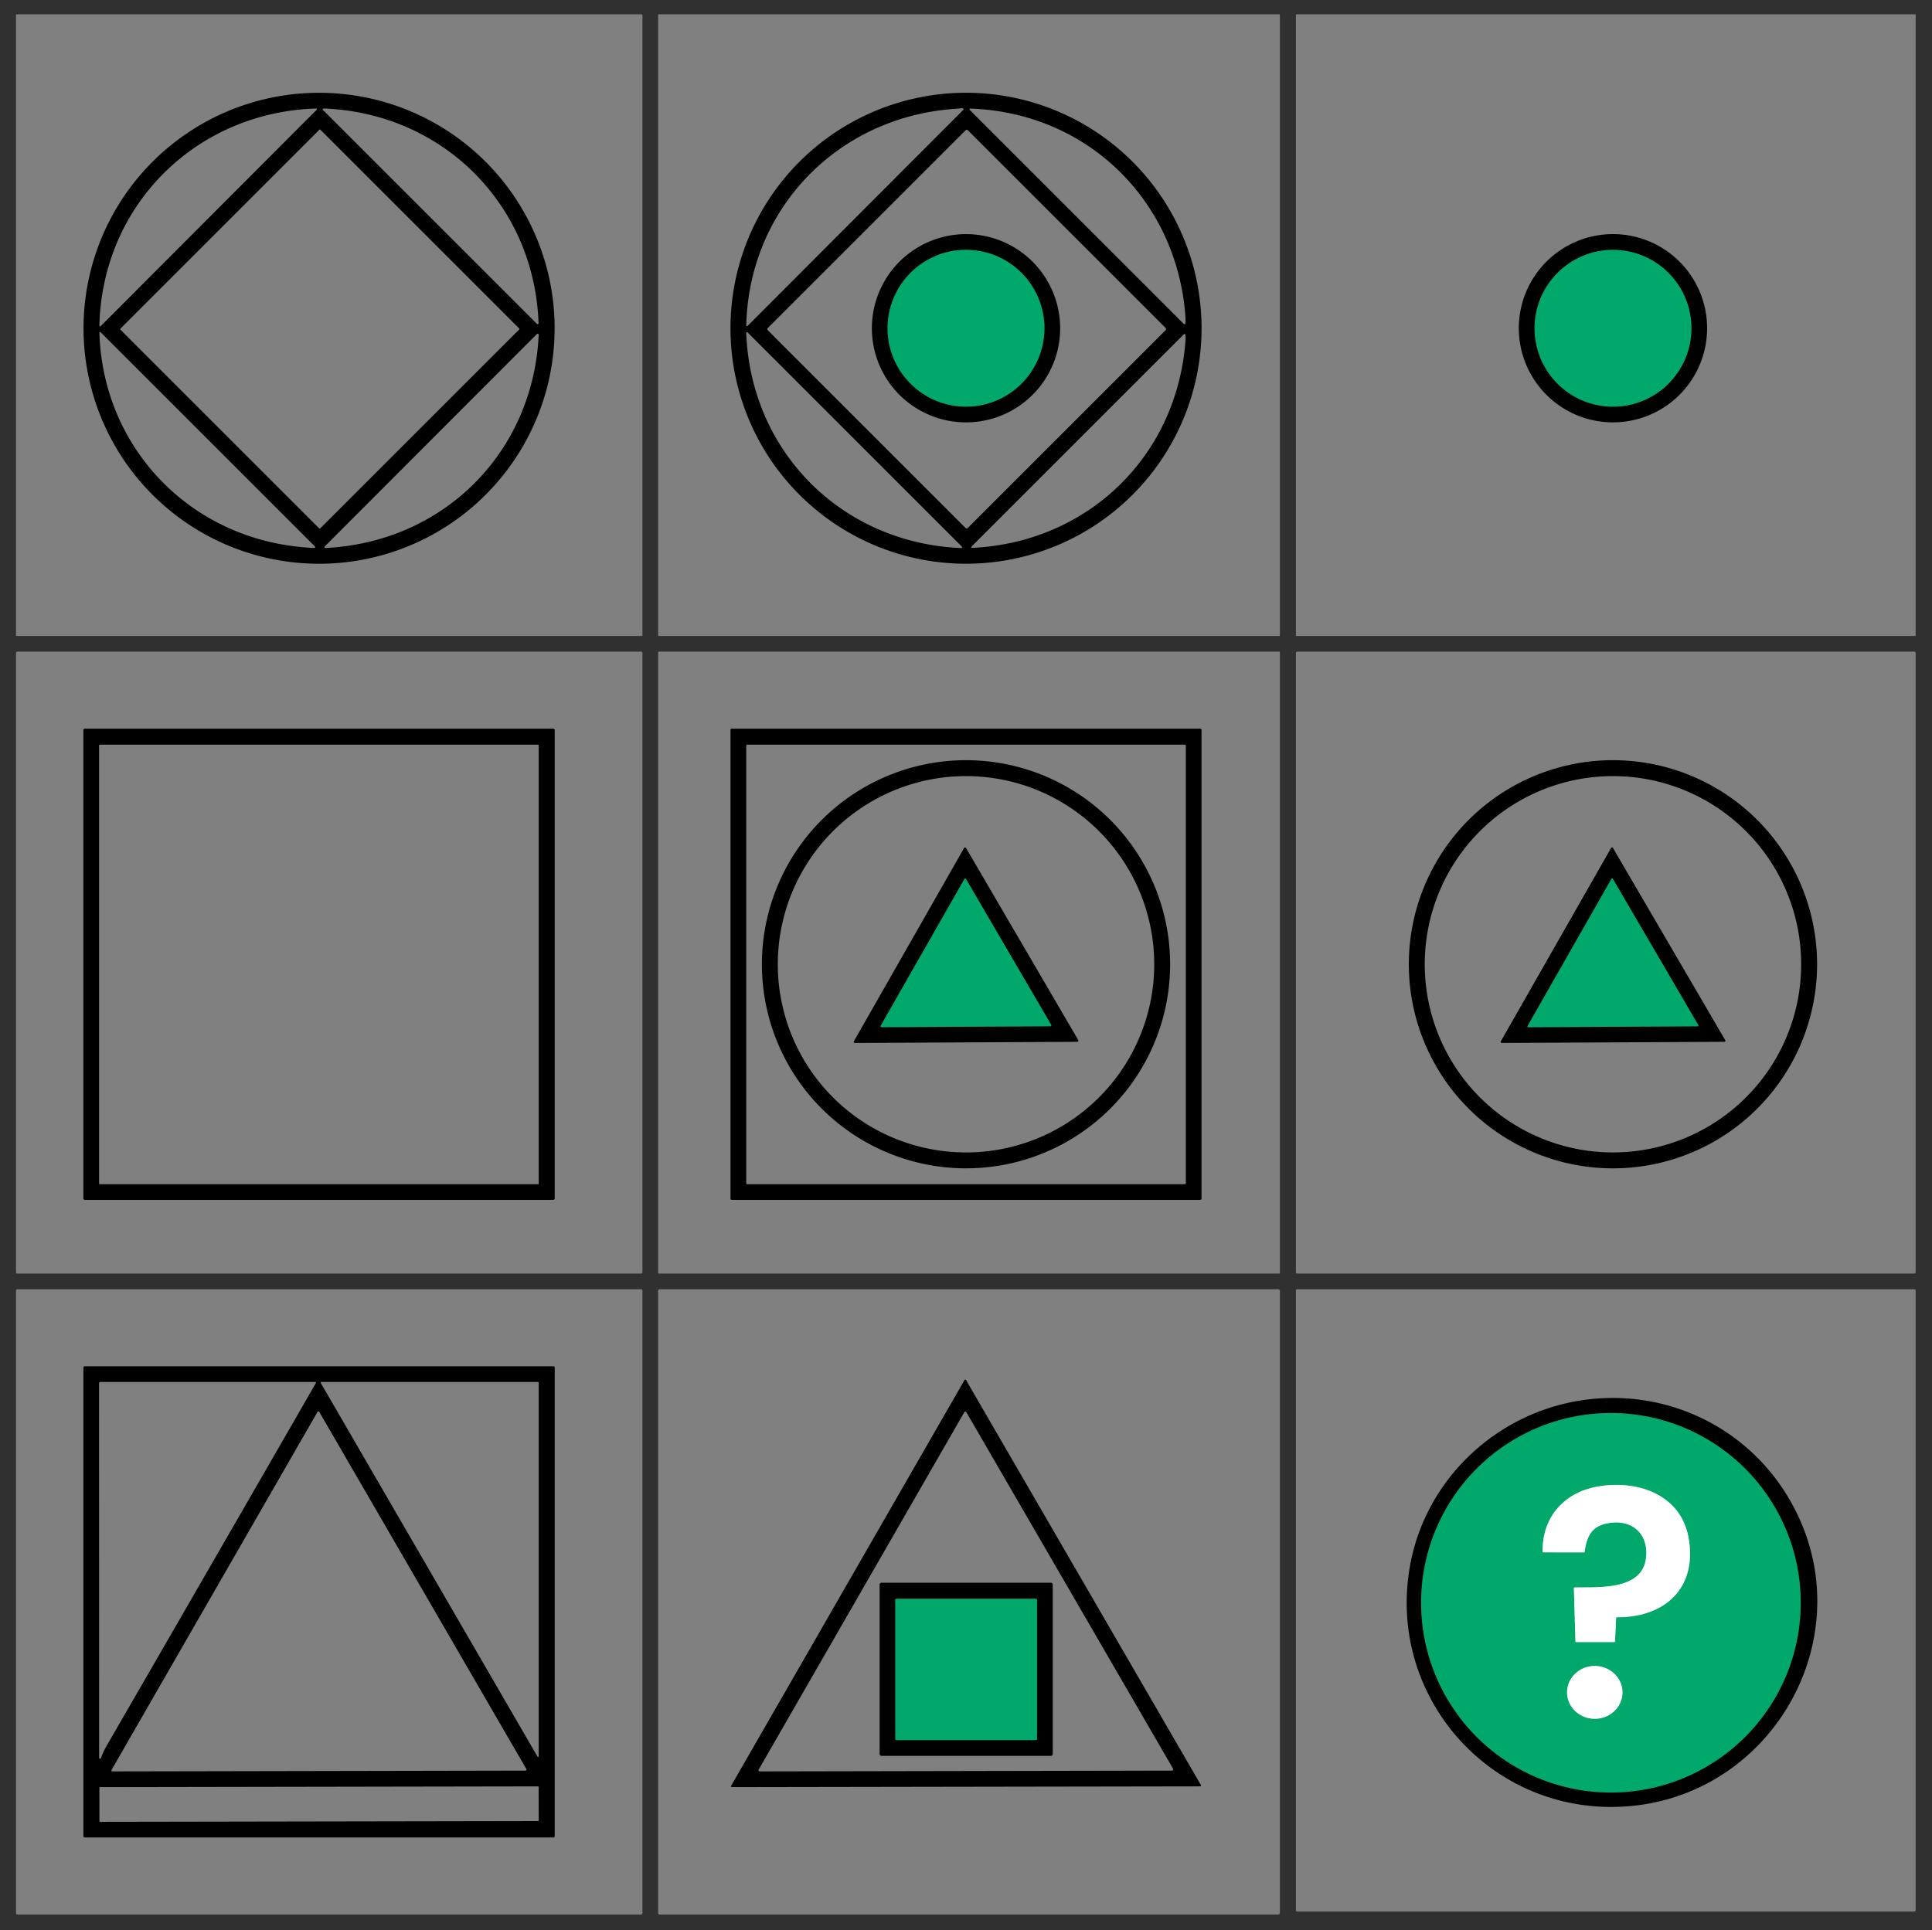 <?xml version="1.0" encoding="UTF-8" standalone="no"?>
<!DOCTYPE svg PUBLIC "-//W3C//DTD SVG 1.1//EN" "http://www.w3.org/Graphics/SVG/1.1/DTD/svg11.dtd">
<svg xmlns="http://www.w3.org/2000/svg" version="1.1" viewBox="0.00 0.00 1448.00 1447.00">
<rect x="0.00" y="0.00" width="1448.00" height="1447.00" fill="#808080" stroke="none"/>
<g stroke-width="2.00" fill="none" stroke-linecap="butt">
<path stroke="#003d24" vector-effect="non-scaling-stroke" d="
  M 782.79 246.07
  A 58.79 58.79 0.0 0 0 724.00 187.28
  A 58.79 58.79 0.0 0 0 665.21 246.07
  A 58.79 58.79 0.0 0 0 724.00 304.86
  A 58.79 58.79 0.0 0 0 782.79 246.07"
/>
<path stroke="#003d24" vector-effect="non-scaling-stroke" d="
  M 1267.69 246.09
  A 58.78 58.78 0.0 0 0 1208.91 187.31
  A 58.78 58.78 0.0 0 0 1150.13 246.09
  A 58.78 58.78 0.0 0 0 1208.91 304.87
  A 58.78 58.78 0.0 0 0 1267.69 246.09"
/>
<path stroke="#003d24" vector-effect="non-scaling-stroke" d="
  M 724.04 659.04
  A 0.74 0.74 0.0 0 0 722.76 659.04
  L 660.08 768.93
  A 0.74 0.74 0.0 0 0 660.72 770.04
  L 787.20 769.36
  A 0.74 0.74 0.0 0 0 787.83 768.24
  L 724.04 659.04"
/>
<path stroke="#003d24" vector-effect="non-scaling-stroke" d="
  M 1144.87 769.16
  A 0.60 0.60 0.0 0 0 1145.39 770.06
  L 1272.34 769.40
  A 0.60 0.60 0.0 0 0 1272.85 768.49
  L 1208.80 658.82
  A 0.60 0.60 0.0 0 0 1207.76 658.82
  L 1144.87 769.16"
/>
<path stroke="#003d24" vector-effect="non-scaling-stroke" d="
  M 1349.60 1201.53
  A 142.25 142.25 0.0 0 0 1207.35 1059.28
  A 142.25 142.25 0.0 0 0 1065.10 1201.53
  A 142.25 142.25 0.0 0 0 1207.35 1343.78
  A 142.25 142.25 0.0 0 0 1349.60 1201.53"
/>
<path stroke="#80bca4" vector-effect="non-scaling-stroke" d="
  M 1211.91 1212.38
  C 1247.75 1212.52 1271.92 1190.74 1265.66 1153.45
  C 1259.95 1119.39 1225.48 1108.78 1195.69 1114.75
  C 1171.47 1119.60 1155.64 1138.16 1156.20 1163.41
  Q 1156.20 1163.74 1156.53 1163.74
  L 1187.28 1163.77
  Q 1187.62 1163.77 1187.66 1163.43
  C 1189.24 1151.78 1192.73 1144.04 1205.53 1141.83
  C 1223.77 1138.67 1236.35 1150.56 1233.47 1169.14
  C 1229.87 1192.40 1196.92 1189.74 1180.24 1190.04
  Q 1179.57 1190.05 1179.59 1190.72
  L 1180.77 1230.51
  A 0.50 0.50 0.0 0 0 1181.27 1231.00
  L 1209.79 1231.00
  A 0.63 0.63 0.0 0 0 1210.42 1230.40
  L 1211.27 1212.99
  Q 1211.30 1212.37 1211.91 1212.38"
/>
<path stroke="#80bca4" vector-effect="non-scaling-stroke" d="
  M 1216.03 1268.855
  A 20.78 19.81 0.4 0 0 1195.388 1248.9
  A 20.78 19.81 0.4 0 0 1174.47 1268.565
  A 20.78 19.81 0.4 0 0 1195.112 1288.52
  A 20.78 19.81 0.4 0 0 1216.03 1268.855"
/>
<path stroke="#003d24" vector-effect="non-scaling-stroke" d="
  M 777.25 1199.39
  A 0.89 0.89 0.0 0 0 776.36 1198.50
  L 671.88 1198.50
  A 0.89 0.89 0.0 0 0 670.99 1199.39
  L 670.99 1303.61
  A 0.89 0.89 0.0 0 0 671.88 1304.50
  L 776.36 1304.50
  A 0.89 0.89 0.0 0 0 777.25 1303.61
  L 777.25 1199.39"
/>
</g>
<path fill="#303030" d="
  M 0.00 0.00
  L 1448.00 0.00
  L 1448.00 1447.00
  L 0.00 1447.00
  L 0.00 0.00
  Z
  M 481.50 11.32
  A 0.57 0.57 0.0 0 0 480.93 10.75
  L 12.57 10.75
  A 0.57 0.57 0.0 0 0 12.00 11.32
  L 12.00 476.18
  A 0.57 0.57 0.0 0 0 12.57 476.75
  L 480.93 476.75
  A 0.57 0.57 0.0 0 0 481.50 476.18
  L 481.50 11.32
  Z
  M 959.25 11.32
  A 0.57 0.57 0.0 0 0 958.68 10.75
  L 493.82 10.75
  A 0.57 0.57 0.0 0 0 493.25 11.32
  L 493.25 476.18
  A 0.57 0.57 0.0 0 0 493.82 476.75
  L 958.68 476.75
  A 0.57 0.57 0.0 0 0 959.25 476.18
  L 959.25 11.32
  Z
  M 1435.75 11.18
  A 0.43 0.43 0.0 0 0 1435.32 10.75
  L 971.68 10.75
  A 0.43 0.43 0.0 0 0 971.25 11.18
  L 971.25 476.32
  A 0.43 0.43 0.0 0 0 971.68 476.75
  L 1435.32 476.75
  A 0.43 0.43 0.0 0 0 1435.75 476.32
  L 1435.75 11.18
  Z
  M 481.50 489.48
  A 0.97 0.97 0.0 0 0 480.53 488.51
  L 12.97 488.51
  A 0.97 0.97 0.0 0 0 12.00 489.48
  L 12.00 953.78
  A 0.97 0.97 0.0 0 0 12.97 954.75
  L 480.53 954.75
  A 0.97 0.97 0.0 0 0 481.50 953.78
  L 481.50 489.48
  Z
  M 959.25 489.09
  A 0.58 0.58 0.0 0 0 958.67 488.51
  L 493.83 488.51
  A 0.58 0.58 0.0 0 0 493.25 489.09
  L 493.25 954.17
  A 0.58 0.58 0.0 0 0 493.83 954.75
  L 958.67 954.75
  A 0.58 0.58 0.0 0 0 959.25 954.17
  L 959.25 489.09
  Z
  M 1435.75 489.50
  A 0.99 0.99 0.0 0 0 1434.76 488.51
  L 972.24 488.51
  A 0.99 0.99 0.0 0 0 971.25 489.50
  L 971.25 953.76
  A 0.99 0.99 0.0 0 0 972.24 954.75
  L 1434.76 954.75
  A 0.99 0.99 0.0 0 0 1435.75 953.76
  L 1435.75 489.50
  Z
  M 481.50 967.52
  A 1.02 1.02 0.0 0 0 480.48 966.50
  L 13.02 966.50
  A 1.02 1.02 0.0 0 0 12.00 967.52
  L 12.00 1434.24
  A 1.02 1.02 0.0 0 0 13.02 1435.26
  L 480.48 1435.26
  A 1.02 1.02 0.0 0 0 481.50 1434.24
  L 481.50 967.52
  Z
  M 959.25 967.73
  A 1.23 1.23 0.0 0 0 958.02 966.50
  L 494.48 966.50
  A 1.23 1.23 0.0 0 0 493.25 967.73
  L 493.25 1434.01
  A 1.23 1.23 0.0 0 0 494.48 1435.24
  L 958.02 1435.24
  A 1.23 1.23 0.0 0 0 959.25 1434.01
  L 959.25 967.73
  Z
  M 1435.75 967.44
  A 0.94 0.94 0.0 0 0 1434.81 966.50
  L 972.19 966.50
  A 0.94 0.94 0.0 0 0 971.25 967.44
  L 971.25 1432.06
  A 0.94 0.94 0.0 0 0 972.19 1433.00
  L 1434.81 1433.00
  A 0.94 0.94 0.0 0 0 1435.75 1432.06
  L 1435.75 967.44
  Z"
/>
<path fill="#000000" d="
  M 415.67 246.09
  A 176.53 176.53 0.0 0 1 239.14 422.62
  A 176.53 176.53 0.0 0 1 62.61 246.09
  A 176.53 176.53 0.0 0 1 239.14 69.56
  A 176.53 176.53 0.0 0 1 415.67 246.09
  Z
  M 75.35 244.60
  L 237.38 82.25
  A 0.53 0.53 0.0 0 0 236.99 81.34
  C 146.99 84.06 76.55 153.72 74.49 244.18
  A 0.53 0.50 69.5 0 0 75.35 244.60
  Z
  M 403.64 242.31
  C 400.50 153.20 331.74 84.69 242.55 81.33
  A 0.62 0.62 0.0 0 0 241.90 81.93
  Q 241.87 82.60 242.32 82.89
  Q 242.91 83.28 242.98 83.35
  Q 322.83 163.21 402.45 242.83
  A 0.70 0.70 0.0 0 0 403.64 242.31
  Z
  M 389.116 247.015
  A 0.55 0.55 0.0 0 0 389.116 246.238
  L 240.143 97.264
  A 0.55 0.55 0.0 0 0 239.365 97.264
  L 90.264 246.365
  A 0.55 0.55 0.0 0 0 90.264 247.143
  L 239.238 396.116
  A 0.55 0.55 0.0 0 0 240.015 396.116
  L 389.116 247.015
  Z
  M 74.49 249.48
  C 77.21 336.85 143.77 404.56 230.24 410.47
  C 231.67 410.56 233.89 410.98 235.74 410.68
  A 0.58 0.58 0.0 0 0 236.06 409.69
  L 75.44 249.07
  A 0.56 0.56 0.0 0 0 74.49 249.48
  Z
  M 402.45 250.38
  L 243.31 409.70
  A 0.66 0.66 0.0 0 0 243.81 410.82
  C 332.55 406.48 399.77 339.15 403.76 250.73
  A 0.37 0.36 10.8 0 0 403.51 250.37
  L 403.06 250.23
  Q 402.71 250.12 402.45 250.38
  Z"
/>
<path fill="#000000" d="
  M 900.54 246.07
  A 176.53 176.53 0.0 0 1 724.01 422.60
  A 176.53 176.53 0.0 0 1 547.48 246.07
  A 176.53 176.53 0.0 0 1 724.01 69.54
  A 176.53 176.53 0.0 0 1 900.54 246.07
  Z
  M 560.20 244.41
  L 722.07 82.26
  A 0.56 0.56 0.0 0 0 721.77 81.31
  C 720.22 81.04 718.31 81.43 717.12 81.50
  C 629.06 86.89 561.43 155.36 559.29 244.03
  A 0.53 0.53 0.0 0 0 560.20 244.41
  Z
  M 888.31 235.33
  C 881.07 149.05 814.02 84.33 727.26 81.41
  A 0.60 0.60 0.0 0 0 726.82 82.44
  L 887.21 242.83
  A 0.74 0.74 0.0 0 0 888.48 242.33
  Q 888.61 238.94 888.31 235.33
  Z
  M 873.567 247.561
  A 1.23 1.23 0.0 0 0 873.567 245.822
  L 725.428 97.683
  A 1.23 1.23 0.0 0 0 723.688 97.683
  L 575.493 245.879
  A 1.23 1.23 0.0 0 0 575.493 247.618
  L 723.632 395.757
  A 1.23 1.23 0.0 0 0 725.371 395.757
  L 873.567 247.561
  Z
  M 559.28 249.52
  C 562.69 339.09 631.28 407.15 720.34 410.87
  A 0.67 0.67 0.0 0 0 720.84 409.72
  Q 640.51 329.38 560.45 249.33
  Q 560.31 249.18 560.13 249.13
  Q 559.88 249.06 559.75 249.05
  A 0.46 0.45 -0.6 0 0 559.28 249.52
  Z
  M 888.52 255.33
  Q 888.71 252.81 888.39 251.09
  Q 888.15 249.73 887.17 250.70
  L 728.19 409.69
  A 0.61 0.61 0.0 0 0 728.65 410.74
  C 815.39 406.58 882.07 342.11 888.52 255.33
  Z"
/>
<path fill="#000000" d="
  M 794.57 246.08
  A 70.56 70.56 0.0 0 1 724.01 316.64
  A 70.56 70.56 0.0 0 1 653.45 246.08
  A 70.56 70.56 0.0 0 1 724.01 175.52
  A 70.56 70.56 0.0 0 1 794.57 246.08
  Z
  M 782.79 246.07
  A 58.79 58.79 0.0 0 0 724.00 187.28
  A 58.79 58.79 0.0 0 0 665.21 246.07
  A 58.79 58.79 0.0 0 0 724.00 304.86
  A 58.79 58.79 0.0 0 0 782.79 246.07
  Z"
/>
<path fill="#000000" d="
  M 1279.45 246.06
  A 70.56 70.56 0.0 0 1 1208.89 316.62
  A 70.56 70.56 0.0 0 1 1138.33 246.06
  A 70.56 70.56 0.0 0 1 1208.89 175.50
  A 70.56 70.56 0.0 0 1 1279.45 246.06
  Z
  M 1267.69 246.09
  A 58.78 58.78 0.0 0 0 1208.91 187.31
  A 58.78 58.78 0.0 0 0 1150.13 246.09
  A 58.78 58.78 0.0 0 0 1208.91 304.87
  A 58.78 58.78 0.0 0 0 1267.69 246.09
  Z"
/>
<circle fill="#00a86b" cx="724.00" cy="246.07" r="58.79"/>
<circle fill="#00a86b" cx="1208.91" cy="246.09" r="58.78"/>
<path fill="#000000" d="
  M 415.75 898.36
  A 1.14 1.14 0.0 0 1 414.61 899.50
  L 63.63 899.50
  A 1.14 1.14 0.0 0 1 62.49 898.36
  L 62.49 547.40
  A 1.14 1.14 0.0 0 1 63.63 546.26
  L 414.61 546.26
  A 1.14 1.14 0.0 0 1 415.75 547.40
  L 415.75 898.36
  Z
  M 403.75 558.82
  A 0.57 0.57 0.0 0 0 403.18 558.25
  L 74.82 558.25
  A 0.57 0.57 0.0 0 0 74.25 558.82
  L 74.25 887.18
  A 0.57 0.57 0.0 0 0 74.82 887.75
  L 403.18 887.75
  A 0.57 0.57 0.0 0 0 403.75 887.18
  L 403.75 558.82
  Z"
/>
<path fill="#000000" d="
  M 900.50 898.60
  A 0.90 0.90 0.0 0 1 899.60 899.50
  L 548.40 899.50
  A 0.90 0.90 0.0 0 1 547.50 898.60
  L 547.50 547.16
  A 0.90 0.90 0.0 0 1 548.40 546.26
  L 899.60 546.26
  A 0.90 0.90 0.0 0 1 900.50 547.16
  L 900.50 898.60
  Z
  M 888.77 558.98
  A 0.73 0.73 0.0 0 0 888.04 558.25
  L 560.02 558.25
  A 0.73 0.73 0.0 0 0 559.29 558.98
  L 559.29 887.02
  A 0.73 0.73 0.0 0 0 560.02 887.75
  L 888.04 887.75
  A 0.73 0.73 0.0 0 0 888.77 887.02
  L 888.77 558.98
  Z"
/>
<path fill="#000000" d="
  M 876.99 722.87
  A 152.98 152.98 0.0 0 1 724.01 875.85
  A 152.98 152.98 0.0 0 1 571.03 722.87
  A 152.98 152.98 0.0 0 1 724.01 569.89
  A 152.98 152.98 0.0 0 1 876.99 722.87
  Z
  M 865.07 722.88
  A 141.06 141.06 0.0 0 0 724.01 581.82
  A 141.06 141.06 0.0 0 0 582.95 722.88
  A 141.06 141.06 0.0 0 0 724.01 863.94
  A 141.06 141.06 0.0 0 0 865.07 722.88
  Z"
/>
<path fill="#000000" d="
  M 1361.87 722.87
  A 152.99 152.99 0.0 0 1 1208.88 875.86
  A 152.99 152.99 0.0 0 1 1055.89 722.87
  A 152.99 152.99 0.0 0 1 1208.88 569.88
  A 152.99 152.99 0.0 0 1 1361.87 722.87
  Z
  M 1349.94 722.87
  A 141.06 141.06 0.0 0 0 1208.88 581.81
  A 141.06 141.06 0.0 0 0 1067.82 722.87
  A 141.06 141.06 0.0 0 0 1208.88 863.93
  A 141.06 141.06 0.0 0 0 1349.94 722.87
  Z"
/>
<path fill="#000000" d="
  M 639.97 780.58
  L 722.55 635.75
  A 0.86 0.86 0.0 0 1 724.04 635.74
  L 808.13 779.70
  A 0.86 0.86 0.0 0 1 807.40 781.00
  L 640.72 781.87
  A 0.86 0.86 0.0 0 1 639.97 780.58
  Z
  M 724.04 659.04
  A 0.74 0.74 0.0 0 0 722.76 659.04
  L 660.08 768.93
  A 0.74 0.74 0.0 0 0 660.72 770.04
  L 787.20 769.36
  A 0.74 0.74 0.0 0 0 787.83 768.24
  L 724.04 659.04
  Z"
/>
<path fill="#000000" d="
  M 1124.80 780.69
  L 1207.50 635.65
  A 0.78 0.78 0.0 0 1 1208.85 635.64
  L 1293.06 779.81
  A 0.78 0.78 0.0 0 1 1292.39 780.99
  L 1125.48 781.86
  A 0.78 0.78 0.0 0 1 1124.80 780.69
  Z
  M 1144.87 769.16
  A 0.60 0.60 0.0 0 0 1145.39 770.06
  L 1272.34 769.40
  A 0.60 0.60 0.0 0 0 1272.85 768.49
  L 1208.80 658.82
  A 0.60 0.60 0.0 0 0 1207.76 658.82
  L 1144.87 769.16
  Z"
/>
<path fill="#00a86b" d="
  M 724.04 659.04
  L 787.83 768.24
  A 0.74 0.74 0.0 0 1 787.20 769.36
  L 660.72 770.04
  A 0.74 0.74 0.0 0 1 660.08 768.93
  L 722.76 659.04
  A 0.74 0.74 0.0 0 1 724.04 659.04
  Z"
/>
<path fill="#00a86b" d="
  M 1144.87 769.16
  L 1207.76 658.82
  A 0.60 0.60 0.0 0 1 1208.80 658.82
  L 1272.85 768.49
  A 0.60 0.60 0.0 0 1 1272.34 769.40
  L 1145.39 770.06
  A 0.60 0.60 0.0 0 1 1144.87 769.16
  Z"
/>
<path fill="#000000" d="
  M 415.75 1376.59
  A 0.90 0.90 0.0 0 1 414.85 1377.49
  L 63.41 1377.49
  A 0.90 0.90 0.0 0 1 62.51 1376.59
  L 62.51 1025.15
  A 0.90 0.90 0.0 0 1 63.41 1024.25
  L 414.85 1024.25
  A 0.90 0.90 0.0 0 1 415.75 1025.15
  L 415.75 1376.59
  Z
  M 236.01 1036.00
  L 75.24 1036.00
  A 1.01 1.00 0.0 0 0 74.23 1037.00
  L 74.29 1317.73
  A 0.72 0.72 0.0 0 0 75.69 1317.96
  Q 77.37 1313.14 79.92 1308.73
  Q 158.46 1172.83 236.62 1037.05
  Q 237.23 1036.00 236.01 1036.00
  Z
  M 240.79 1036.00
  A 0.47 0.47 0.0 0 0 240.38 1036.71
  L 402.87 1316.92
  A 0.47 0.47 0.0 0 0 403.75 1316.68
  L 403.75 1036.47
  A 0.47 0.47 0.0 0 0 403.28 1036.00
  L 240.79 1036.00
  Z
  M 393.88 1327.36
  A 0.75 0.75 0.0 0 0 394.53 1326.24
  L 239.28 1058.43
  A 0.75 0.75 0.0 0 0 237.98 1058.43
  L 83.60 1326.83
  A 0.75 0.75 0.0 0 0 84.25 1327.95
  L 393.88 1327.36
  Z
  M 403.718 1339.683
  A 0.51 0.51 0.0 0 0 403.207 1339.174
  L 74.988 1339.746
  A 0.51 0.51 0.0 0 0 74.478 1340.257
  L 74.522 1365.237
  A 0.51 0.51 0.0 0 0 75.033 1365.746
  L 403.252 1365.174
  A 0.51 0.51 0.0 0 0 403.762 1364.663
  L 403.718 1339.683
  Z"
/>
<path fill="#000000" d="
  M 724.02 1034.56
  L 900.05 1338.17
  A 0.66 0.66 0.0 0 1 899.48 1339.16
  L 548.53 1339.74
  A 0.66 0.66 0.0 0 1 547.96 1338.75
  L 722.88 1034.56
  A 0.66 0.66 0.0 0 1 724.02 1034.56
  Z
  M 878.43 1327.36
  A 0.92 0.92 0.0 0 0 879.22 1325.98
  L 724.29 1058.71
  A 0.92 0.92 0.0 0 0 722.70 1058.72
  L 568.62 1326.57
  A 0.92 0.92 0.0 0 0 569.42 1327.95
  L 878.43 1327.36
  Z"
/>
<path fill="#000000" d="
  M 1220.05 1354.10
  C 1117.73 1362.17 1036.80 1270.67 1057.56 1169.81
  C 1070.24 1108.24 1120.95 1060.56 1182.89 1050.16
  C 1247.51 1039.31 1311.21 1069.78 1342.92 1127.11
  C 1397.01 1224.90 1330.08 1345.43 1220.05 1354.10
  Z
  M 1349.60 1201.53
  A 142.25 142.25 0.0 0 0 1207.35 1059.28
  A 142.25 142.25 0.0 0 0 1065.10 1201.53
  A 142.25 142.25 0.0 0 0 1207.35 1343.78
  A 142.25 142.25 0.0 0 0 1349.60 1201.53
  Z"
/>
<path fill="#00a86b" d="
  M 1349.60 1201.53
  A 142.25 142.25 0.0 0 1 1207.35 1343.78
  A 142.25 142.25 0.0 0 1 1065.10 1201.53
  A 142.25 142.25 0.0 0 1 1207.35 1059.28
  A 142.25 142.25 0.0 0 1 1349.60 1201.53
  Z
  M 1211.91 1212.38
  C 1247.75 1212.52 1271.92 1190.74 1265.66 1153.45
  C 1259.95 1119.39 1225.48 1108.78 1195.69 1114.75
  C 1171.47 1119.60 1155.64 1138.16 1156.20 1163.41
  Q 1156.20 1163.74 1156.53 1163.74
  L 1187.28 1163.77
  Q 1187.62 1163.77 1187.66 1163.43
  C 1189.24 1151.78 1192.73 1144.04 1205.53 1141.83
  C 1223.77 1138.67 1236.35 1150.56 1233.47 1169.14
  C 1229.87 1192.40 1196.92 1189.74 1180.24 1190.04
  Q 1179.57 1190.05 1179.59 1190.72
  L 1180.77 1230.51
  A 0.50 0.50 0.0 0 0 1181.27 1231.00
  L 1209.79 1231.00
  A 0.63 0.63 0.0 0 0 1210.42 1230.40
  L 1211.27 1212.99
  Q 1211.30 1212.37 1211.91 1212.38
  Z
  M 1216.03 1268.855
  A 20.78 19.81 0.4 0 0 1195.388 1248.9
  A 20.78 19.81 0.4 0 0 1174.47 1268.565
  A 20.78 19.81 0.4 0 0 1195.112 1288.52
  A 20.78 19.81 0.4 0 0 1216.03 1268.855
  Z"
/>
<path fill="#ffffff" d="
  M 1211.27 1212.99
  L 1210.42 1230.40
  A 0.63 0.63 0.0 0 1 1209.79 1231.00
  L 1181.27 1231.00
  A 0.50 0.50 0.0 0 1 1180.77 1230.51
  L 1179.59 1190.72
  Q 1179.57 1190.05 1180.24 1190.04
  C 1196.92 1189.74 1229.87 1192.40 1233.47 1169.14
  C 1236.35 1150.56 1223.77 1138.67 1205.53 1141.83
  C 1192.73 1144.04 1189.24 1151.78 1187.66 1163.43
  Q 1187.62 1163.77 1187.28 1163.77
  L 1156.53 1163.74
  Q 1156.20 1163.74 1156.20 1163.41
  C 1155.64 1138.16 1171.47 1119.60 1195.69 1114.75
  C 1225.48 1108.78 1259.95 1119.39 1265.66 1153.45
  C 1271.92 1190.74 1247.75 1212.52 1211.91 1212.38
  Q 1211.30 1212.37 1211.27 1212.99
  Z"
/>
<path fill="#000000" d="
  M 789.00 1314.92
  A 1.37 1.37 0.0 0 1 787.63 1316.29
  L 660.63 1316.29
  A 1.37 1.37 0.0 0 1 659.26 1314.92
  L 659.26 1187.88
  A 1.37 1.37 0.0 0 1 660.63 1186.51
  L 787.63 1186.51
  A 1.37 1.37 0.0 0 1 789.00 1187.88
  L 789.00 1314.92
  Z
  M 777.25 1199.39
  A 0.89 0.89 0.0 0 0 776.36 1198.50
  L 671.88 1198.50
  A 0.89 0.89 0.0 0 0 670.99 1199.39
  L 670.99 1303.61
  A 0.89 0.89 0.0 0 0 671.88 1304.50
  L 776.36 1304.50
  A 0.89 0.89 0.0 0 0 777.25 1303.61
  L 777.25 1199.39
  Z"
/>
<rect fill="#00a86b" x="670.99" y="1198.50" width="106.26" height="106.00" rx="0.89"/>
<ellipse fill="#ffffff" cx="0.00" cy="0.00" transform="translate(1195.25,1268.71) rotate(0.4)" rx="20.78" ry="19.81"/>
</svg>
